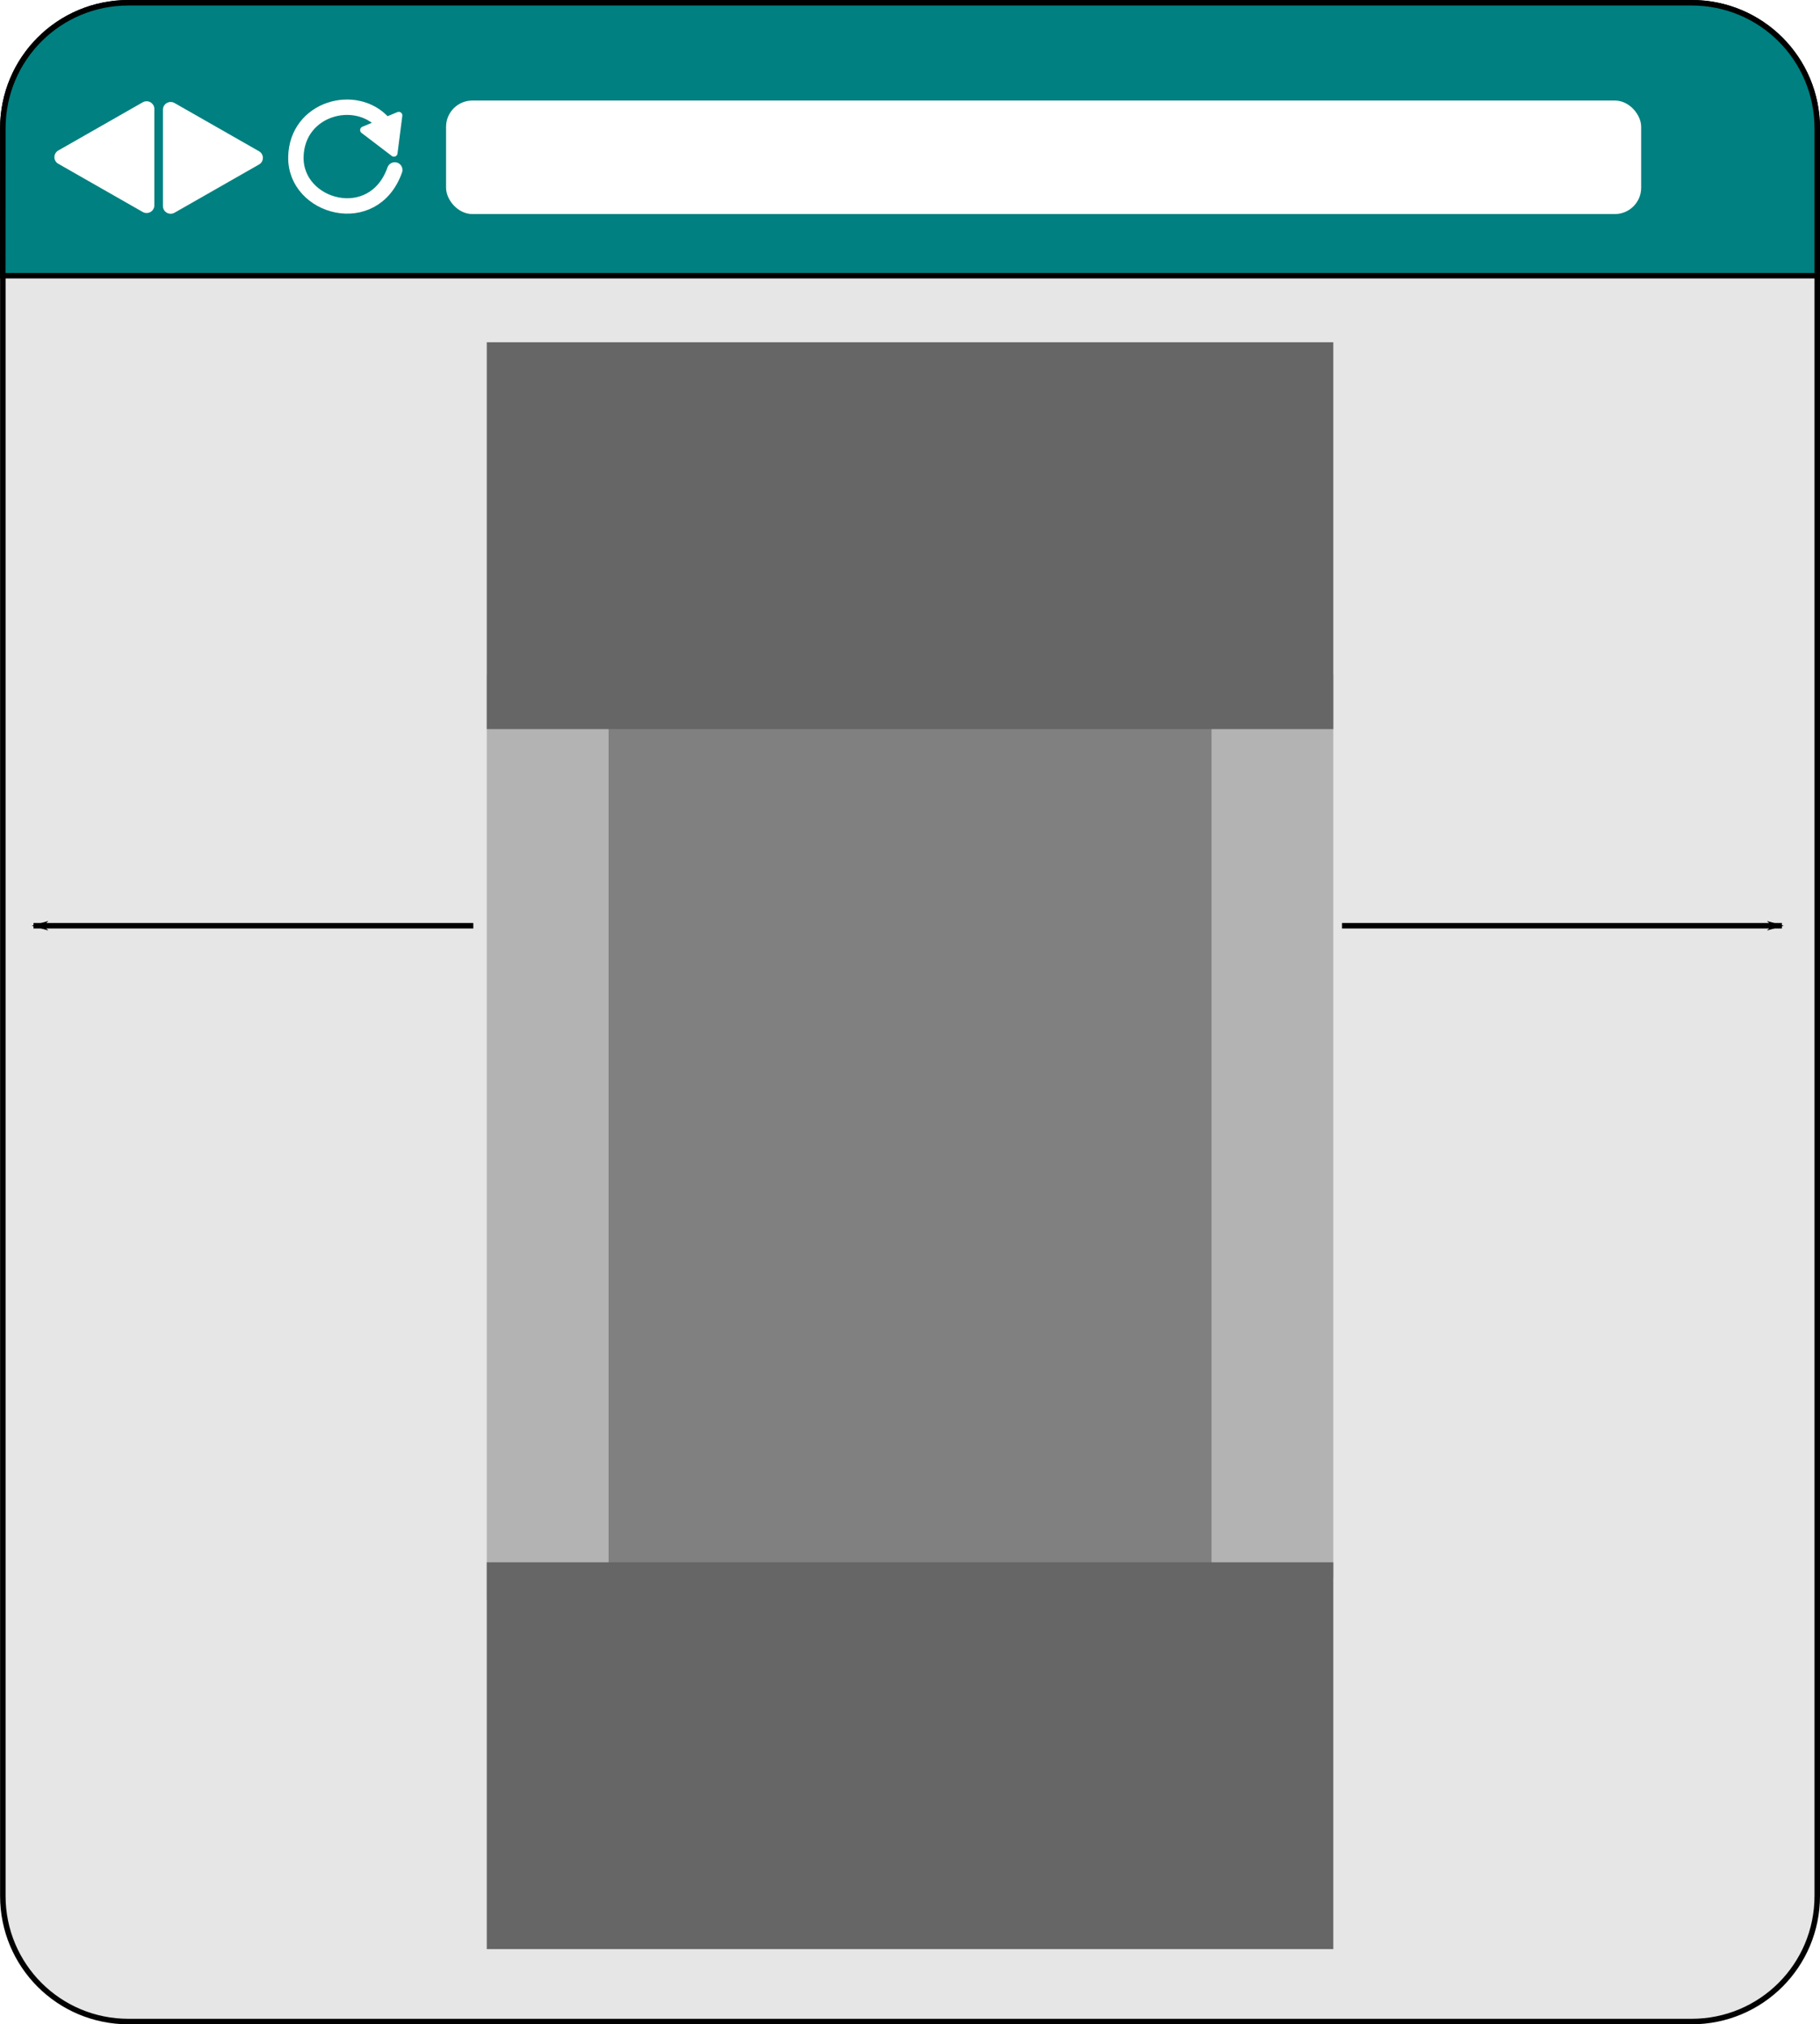 <?xml version="1.0" encoding="UTF-8" standalone="no"?>
<!-- Created with Inkscape (http://www.inkscape.org/) -->

<svg
   xmlns:dc="http://purl.org/dc/elements/1.1/"
   xmlns:cc="http://creativecommons.org/ns#"
   xmlns:rdf="http://www.w3.org/1999/02/22-rdf-syntax-ns#"
   xmlns:svg="http://www.w3.org/2000/svg"
   xmlns="http://www.w3.org/2000/svg"
   xmlns:sodipodi="http://sodipodi.sourceforge.net/DTD/sodipodi-0.dtd"
   xmlns:inkscape="http://www.inkscape.org/namespaces/inkscape"
   width="331.014"
   height="368.143"
   id="svg2"
   version="1.1"
   inkscape:version="0.48.4 r9939"
   sodipodi:docname="layout-bootstrap-container-fixed.svg">
  <defs
     id="defs4">
    <marker
       inkscape:stockid="Arrow1Lend"
       orient="auto"
       refY="0"
       refX="0"
       id="Arrow1Lend"
       style="overflow:visible">
      <path
         id="path3896"
         d="M 0,0 5,-5 -12.5,0 5,5 0,0 z"
         style="fill-rule:evenodd;stroke:#000000;stroke-width:1pt"
         transform="matrix(-0.8,0,0,-0.8,-10,0)"
         inkscape:connector-curvature="0" />
    </marker>
    <inkscape:path-effect
       effect="skeletal"
       id="path-effect3885"
       is_visible="true"
       pattern="M 0,5 10,10 10,0 z"
       copytype="single_stretched"
       prop_scale="1"
       scale_y_rel="false"
       spacing="0"
       normal_offset="0"
       tang_offset="0"
       prop_units="false"
       vertical_pattern="false"
       fuse_tolerance="0" />
    <inkscape:path-effect
       effect="skeletal"
       id="path-effect3017"
       is_visible="true"
       pattern="M 0,5 10,10 10,0 z"
       copytype="single_stretched"
       prop_scale="1"
       scale_y_rel="false"
       spacing="0"
       normal_offset="0"
       tang_offset="0"
       prop_units="false"
       vertical_pattern="false"
       fuse_tolerance="0" />
  </defs>
  <sodipodi:namedview
     id="base"
     pagecolor="#ffffff"
     bordercolor="#666666"
     borderopacity="1.0"
     inkscape:pageopacity="0.0"
     inkscape:pageshadow="2"
     inkscape:zoom="0.98994949"
     inkscape:cx="337.51731"
     inkscape:cy="150.25198"
     inkscape:document-units="px"
     inkscape:current-layer="layer1"
     showgrid="false"
     showguides="true"
     inkscape:guide-bbox="true"
     inkscape:window-width="1600"
     inkscape:window-height="876"
     inkscape:window-x="0"
     inkscape:window-y="24"
     inkscape:window-maximized="1"
     fit-margin-top="0"
     fit-margin-left="0"
     fit-margin-right="0"
     fit-margin-bottom="0" />
  <g
     inkscape:label="Layer 1"
     inkscape:groupmode="layer"
     id="layer1"
     transform="translate(-50.323,-28.445)">
    <rect
       style="fill:#999999;fill-opacity:1;stroke:#ffffff;stroke-width:1;stroke-linecap:round;stroke-linejoin:round;stroke-miterlimit:4;stroke-opacity:0.995;stroke-dasharray:none;stroke-dashoffset:0"
       id="rect2985"
       width="330"
       height="367.143"
       x="50.837"
       y="28.945"
       ry="22.857"
       rx="22.857" />
    <path
       style="fill:#e6e6e6;fill-opacity:1;stroke:#000000;stroke-width:1;stroke-linecap:round;stroke-linejoin:round;stroke-miterlimit:4;stroke-opacity:0.995;stroke-dashoffset:0"
       d="m 73.694,28.945 284.286,0 c 12.663,0 22.857,10.194 22.857,22.857 l 0,321.429 c 0,12.663 -10.194,22.857 -22.857,22.857 l -284.286,0 c -12.663,0 -22.857,-10.194 -22.857,-22.857 l 0,-321.429 c 0,-12.663 10.194,-22.857 22.857,-22.857 z"
       id="rect2987"
       inkscape:connector-curvature="0" />
    <rect
       transform="matrix(0,1,-1,0,0,0)"
       ry="4.286"
       rx="4.286"
       y="-292.819"
       x="147.353"
       height="22.047"
       width="171.953"
       id="rect3853"
       style="fill:#b3b3b3;fill-opacity:1;stroke:none" />
    <path
       id="path2996"
       d="m 73.694,28.945 284.286,0 c 12.663,0 22.857,10.194 22.857,22.857 l 0,3.929 c 0,12.663 -3e-5,14.271 -3e-5,22.857 l -330.014,-2e-5 c 0,-10.165 0.014,-10.194 0.014,-22.857 l 0,-3.929 c 0,-12.663 10.194,-22.857 22.857,-22.857 z"
       style="fill:#008080;fill-opacity:1;stroke:#000000"
       inkscape:connector-curvature="0"
       sodipodi:nodetypes="sscccccss" />
    <path
       sodipodi:type="star"
       style="fill:#ffffff;fill-opacity:1;stroke:#ffffff;stroke-width:15.974;stroke-linejoin:round;stroke-miterlimit:4;stroke-dasharray:none"
       id="path3009"
       sodipodi:sides="3"
       sodipodi:cx="77.14286"
       sodipodi:cy="145.93361"
       sodipodi:r1="58.215382"
       sodipodi:r2="29.107693"
       sodipodi:arg1="3.1415927"
       sodipodi:arg2="4.1887902"
       inkscape:flatsided="false"
       inkscape:rounded="0"
       inkscape:randomized="0"
       d="m 18.927,145.934 43.662,-25.208 43.662,-25.208 0,50.416 0,50.416 -43.662,-25.208 z"
       inkscape:transform-center-x="2.5632723"
       transform="matrix(0.176,0,0,0.174,58.288,31.63)" />
    <path
       transform="matrix(-0.176,0,0,-0.174,100.063,82.548)"
       inkscape:transform-center-x="-2.5632708"
       d="m 18.927,145.934 43.662,-25.208 43.662,-25.208 0,50.416 0,50.416 -43.662,-25.208 z"
       inkscape:randomized="0"
       inkscape:rounded="0"
       inkscape:flatsided="false"
       sodipodi:arg2="4.1887902"
       sodipodi:arg1="3.1415927"
       sodipodi:r2="29.107693"
       sodipodi:r1="58.215382"
       sodipodi:cy="145.93361"
       sodipodi:cx="77.14286"
       sodipodi:sides="3"
       id="path3011"
       style="fill:#ffffff;fill-opacity:1;stroke:#ffffff;stroke-width:15.974;stroke-linejoin:round;stroke-miterlimit:4;stroke-dasharray:none"
       sodipodi:type="star" />
    <g
       id="g3821"
       transform="translate(-2.02,-230.274)">
      <path
         sodipodi:nodetypes="csc"
         inkscape:connector-curvature="0"
         id="path3013"
         d="m 124.141,289.626 c -3.85,10.872 -18.155,6.884 -17.982,-2.346 0.167,-8.889 10.877,-11.785 15.892,-6.221"
         style="fill:none;stroke:#ffffff;stroke-width:2.8;stroke-linecap:round;stroke-linejoin:miter;stroke-miterlimit:4;stroke-opacity:1;stroke-dasharray:none" />
      <path
         transform="matrix(0.05,-0.185,0.185,0.05,74.073,305.113)"
         inkscape:transform-center-y="0.76510627"
         inkscape:transform-center-x="1.6743565"
         d="m 197.143,221.291 -17.867,2.458 -17.867,2.458 6.804,-16.702 6.804,-16.702 11.062,14.244 z"
         inkscape:randomized="0"
         inkscape:rounded="0"
         inkscape:flatsided="false"
         sodipodi:arg2="1.4340733"
         sodipodi:arg1="0.38687572"
         sodipodi:r2="10.412415"
         sodipodi:r1="20.824827"
         sodipodi:cy="213.43361"
         sodipodi:cx="177.85715"
         sodipodi:sides="3"
         id="path3019"
         style="fill:#ffffff;fill-opacity:1;stroke:#ffffff;stroke-width:6.785;stroke-linecap:round;stroke-linejoin:round;stroke-miterlimit:4;stroke-dasharray:none"
         sodipodi:type="star" />
    </g>
    <rect
       style="fill:#ffffff;fill-opacity:1;stroke:#ffffff;stroke-width:1;stroke-linecap:round;stroke-linejoin:round;stroke-miterlimit:4;stroke-opacity:0.995;stroke-dasharray:none;stroke-dashoffset:0"
       id="rect3037"
       width="216.361"
       height="19.646"
       x="131.951"
       y="47.227"
       ry="4.286"
       rx="4.286" />
    <rect
       style="fill:#b3b3b3;fill-opacity:1;stroke:none"
       id="rect3847"
       width="168.126"
       height="22.047"
       x="151.179"
       y="-160.902"
       rx="4.286"
       ry="0"
       transform="matrix(0,1,-1,0,0,0)" />
    <rect
       style="fill:#808080;fill-opacity:1;stroke:none"
       id="rect3851"
       width="156.713"
       height="109.771"
       x="158.799"
       y="-270.723"
       rx="0"
       ry="4.286"
       transform="matrix(0,1,-1,0,0,0)" />
    <rect
       style="fill:#666666;fill-opacity:1;stroke:none"
       id="rect3843"
       width="153.964"
       height="70.35"
       x="138.855"
       y="90.691"
       rx="4.286"
       ry="0" />
    <rect
       ry="0"
       rx="4.286"
       y="312.564"
       x="138.855"
       height="70.35"
       width="153.964"
       id="rect3845"
       style="fill:#666666;fill-opacity:1;stroke:none" />
    <path
       style="fill:none;stroke:#000000;stroke-width:1;stroke-linecap:butt;stroke-linejoin:miter;stroke-miterlimit:4;stroke-opacity:1;stroke-dasharray:none;stroke-dashoffset:0;marker-end:url(#Arrow1Lend)"
       d="m 294.408,196.802 80,0"
       id="path3887"
       inkscape:connector-curvature="0" />
    <path
       inkscape:connector-curvature="0"
       id="path4333"
       d="m 136.408,196.802 -80,0"
       style="fill:none;stroke:#000000;stroke-width:1;stroke-linecap:butt;stroke-linejoin:miter;stroke-miterlimit:4;stroke-opacity:1;stroke-dasharray:none;stroke-dashoffset:0;marker-end:url(#Arrow1Lend)" />
  </g>
</svg>
